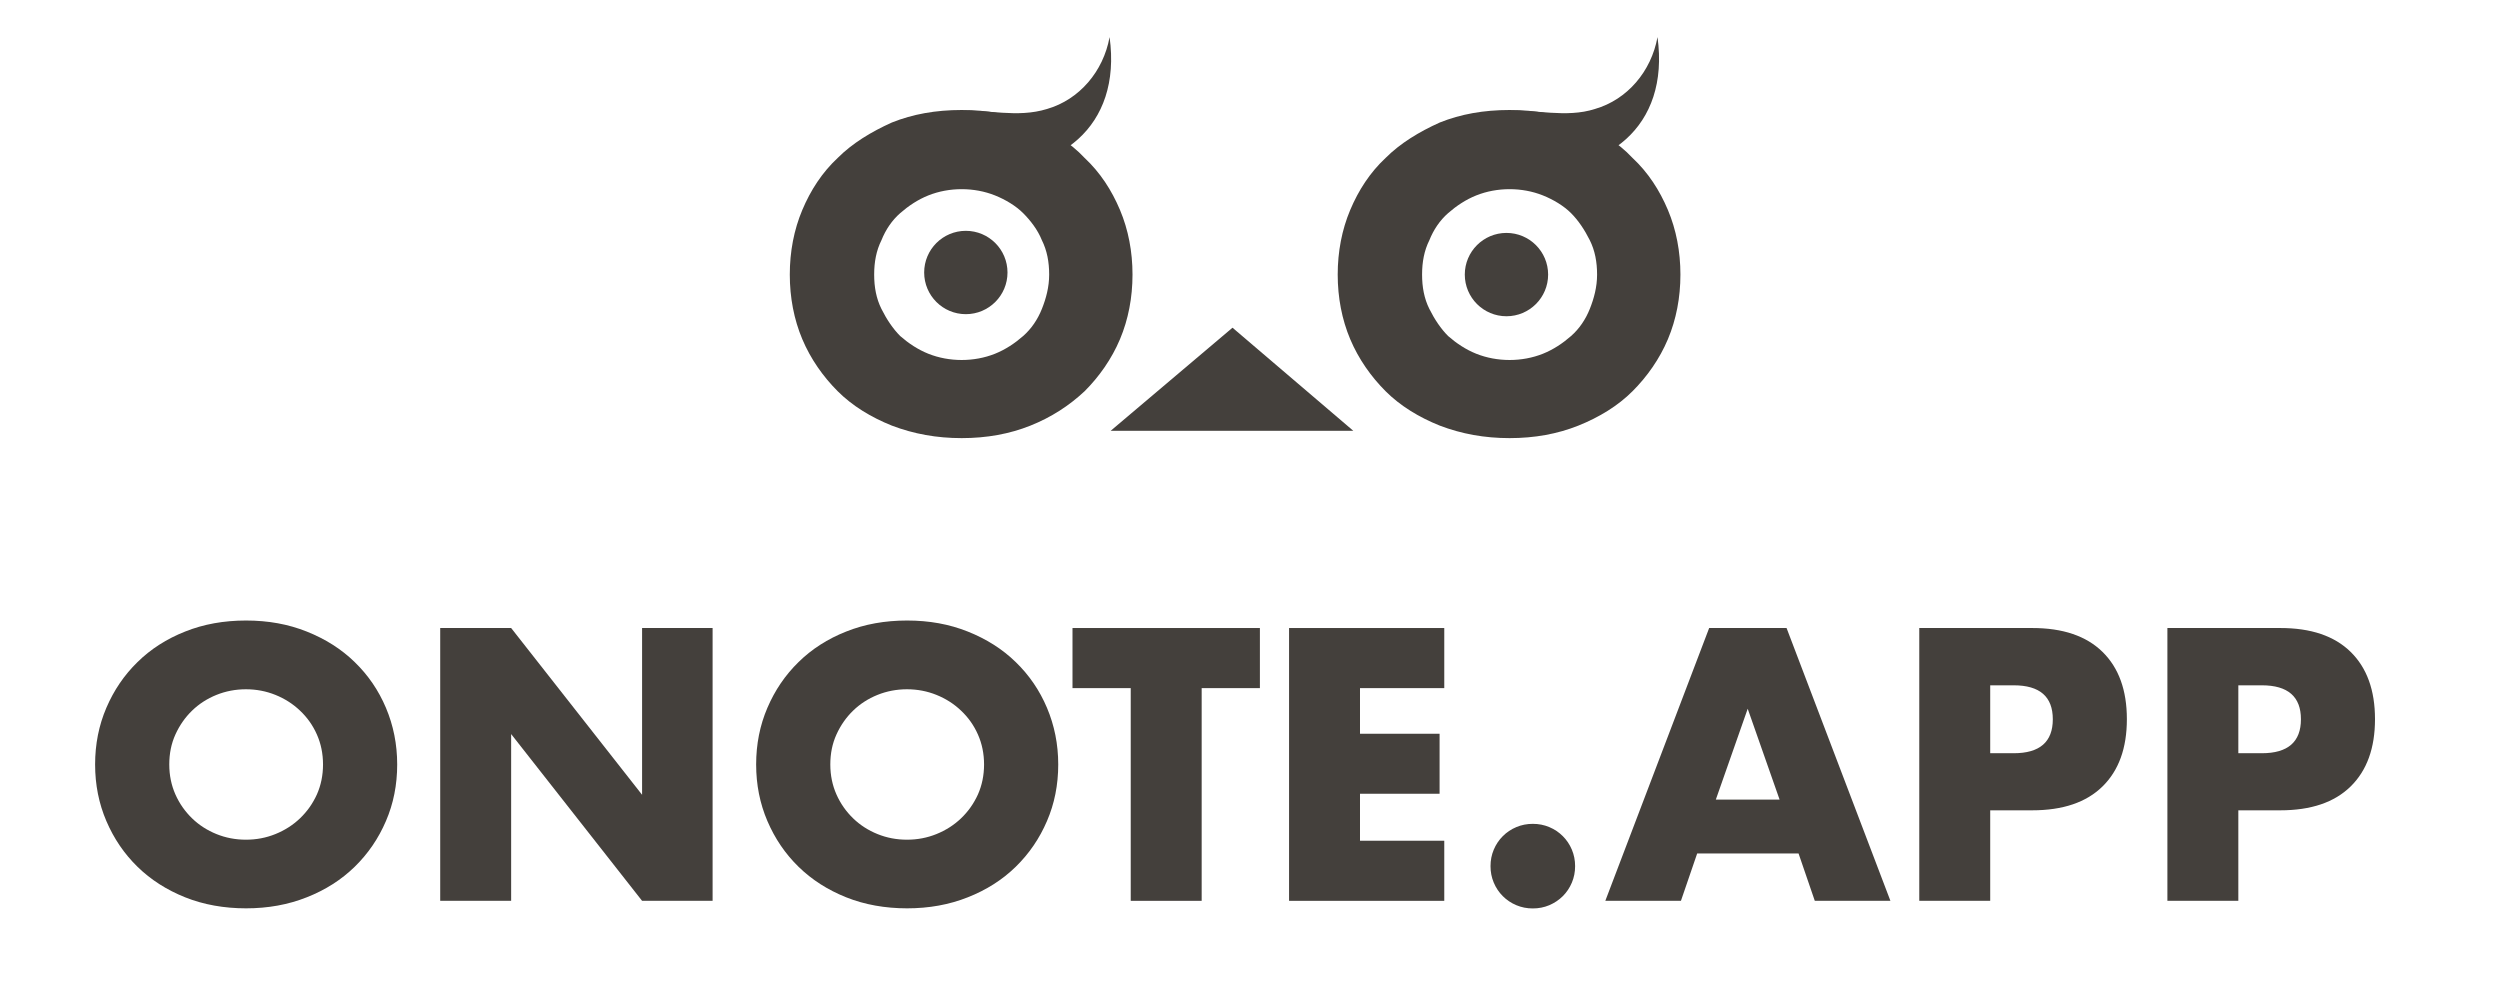 <?xml version="1.0" encoding="UTF-8"?>
<svg id="a" xmlns="http://www.w3.org/2000/svg" viewBox="0 0 240 96.48">
  <defs>
    <style>
      .b {
        fill: #44403c;
      }
    </style>
  </defs>
  <g>
    <g>
      <path class="b" d="M75.82,26.36c0-2.2,.4-4.3,1.2-6.2,.8-1.9,1.9-3.6,3.4-5,1.4-1.4,3.2-2.5,5.2-3.4,2-.8,4.2-1.2,6.7-1.2s4.6,.4,6.6,1.2c2,.8,3.8,1.9,5.2,3.4,1.5,1.4,2.6,3.1,3.4,5,.8,1.9,1.2,4,1.2,6.2s-.4,4.3-1.2,6.2c-.8,1.9-2,3.6-3.4,5-1.5,1.4-3.2,2.5-5.2,3.3s-4.2,1.2-6.6,1.2-4.6-.4-6.7-1.2c-2-.8-3.8-1.9-5.2-3.3-1.4-1.4-2.6-3.1-3.4-5s-1.2-4-1.2-6.2Zm8.1,0c0,1.2,.2,2.3,.7,3.3s1.1,1.9,1.8,2.6c.8,.7,1.7,1.3,2.7,1.7,1,.4,2.1,.6,3.2,.6s2.2-.2,3.2-.6,1.9-1,2.7-1.7,1.4-1.6,1.8-2.6,.7-2.1,.7-3.3-.2-2.3-.7-3.3c-.4-1-1.1-1.9-1.8-2.6s-1.7-1.3-2.7-1.7-2.1-.6-3.2-.6-2.2,.2-3.2,.6c-1,.4-1.9,1-2.7,1.7-.8,.7-1.4,1.6-1.8,2.6-.5,1-.7,2.1-.7,3.3Z"/>
      <path class="b" d="M92.22,10.66c2.5-.2,5.4,.7,8.3-.2,3.1-.9,5.4-3.6,6-6.9,1.2,8.7-5,13.2-12.7,12.6l-1.8-5.5h.2Z"/>
    </g>
    <g>
      <path class="b" d="M128.42,26.36c0-2.2,.4-4.3,1.2-6.2,.8-1.9,1.9-3.6,3.4-5,1.4-1.4,3.2-2.5,5.2-3.4,2-.8,4.2-1.2,6.7-1.2s4.6,.4,6.6,1.2c2,.8,3.8,1.9,5.2,3.4,1.5,1.4,2.6,3.1,3.4,5s1.2,4,1.2,6.2-.4,4.3-1.2,6.2c-.8,1.9-2,3.6-3.4,5s-3.2,2.5-5.2,3.3-4.2,1.2-6.6,1.2-4.6-.4-6.7-1.2c-2-.8-3.8-1.9-5.2-3.3-1.4-1.4-2.6-3.1-3.4-5s-1.2-4-1.2-6.2Zm8.1,0c0,1.2,.2,2.3,.7,3.3s1.1,1.9,1.8,2.6c.8,.7,1.7,1.3,2.7,1.7,1,.4,2.1,.6,3.2,.6s2.2-.2,3.2-.6,1.9-1,2.7-1.7,1.4-1.6,1.8-2.6,.7-2.1,.7-3.3-.2-2.3-.7-3.3-1.1-1.9-1.8-2.6-1.7-1.3-2.7-1.7-2.1-.6-3.2-.6-2.2,.2-3.2,.6c-1,.4-1.9,1-2.7,1.7-.8,.7-1.4,1.6-1.8,2.6-.5,1-.7,2.1-.7,3.3h0Z"/>
      <path class="b" d="M144.82,10.66c2.5-.2,5.5,.7,8.3-.2,3.1-.9,5.4-3.6,6-6.9,1.2,8.7-5,13.2-12.7,12.6l-1.8-5.5h.2Z"/>
    </g>
    <polygon class="b" points="118.32 31.46 106.62 41.36 129.92 41.36 118.32 31.46"/>
    <circle class="b" cx="92.72" cy="26.16" r="4"/>
    <circle class="b" cx="144.62" cy="26.36" r="4"/>
  </g>
  <g>
    <path class="b" d="M9.13,73.39c0-1.95,.36-3.76,1.08-5.44,.72-1.68,1.71-3.14,2.99-4.39,1.27-1.25,2.8-2.23,4.57-2.93,1.77-.71,3.72-1.06,5.85-1.06s4.05,.35,5.83,1.06c1.78,.71,3.32,1.68,4.6,2.93,1.29,1.25,2.29,2.71,3,4.39s1.08,3.49,1.08,5.44-.36,3.76-1.08,5.43c-.72,1.68-1.72,3.14-3,4.39s-2.82,2.23-4.6,2.93c-1.78,.71-3.73,1.06-5.83,1.06s-4.08-.35-5.85-1.06-3.29-1.68-4.57-2.93-2.27-2.71-2.99-4.39c-.72-1.68-1.08-3.49-1.08-5.43Zm7.12,0c0,1.04,.2,2,.59,2.88,.39,.88,.93,1.64,1.6,2.29s1.45,1.15,2.34,1.51c.89,.36,1.83,.54,2.83,.54s1.94-.18,2.83-.54c.89-.36,1.68-.86,2.36-1.51,.68-.65,1.22-1.41,1.62-2.29,.39-.88,.59-1.84,.59-2.88s-.2-2-.59-2.88c-.39-.88-.93-1.64-1.62-2.29-.68-.65-1.47-1.15-2.36-1.51-.89-.36-1.84-.54-2.83-.54s-1.94,.18-2.83,.54c-.89,.36-1.67,.86-2.34,1.51s-1.2,1.41-1.6,2.29-.59,1.84-.59,2.88Z"/>
    <path class="b" d="M42.26,86.48v-26.19h6.81l12.57,16.01v-16.01h6.77v26.19h-6.77l-12.57-16.01v16.01h-6.81Z"/>
    <path class="b" d="M72.59,73.39c0-1.95,.36-3.76,1.08-5.44,.72-1.68,1.71-3.14,2.99-4.39,1.27-1.25,2.8-2.23,4.57-2.93,1.77-.71,3.72-1.06,5.85-1.06s4.05,.35,5.83,1.06c1.78,.71,3.32,1.68,4.6,2.93,1.29,1.25,2.29,2.71,3,4.39s1.08,3.49,1.08,5.44-.36,3.76-1.08,5.43c-.72,1.68-1.72,3.14-3,4.39s-2.82,2.23-4.6,2.93c-1.78,.71-3.73,1.06-5.83,1.06s-4.08-.35-5.85-1.06-3.29-1.68-4.57-2.93-2.27-2.71-2.99-4.39c-.72-1.68-1.08-3.49-1.08-5.43Zm7.12,0c0,1.04,.2,2,.59,2.88,.39,.88,.93,1.64,1.6,2.29s1.45,1.15,2.34,1.51c.89,.36,1.83,.54,2.83,.54s1.94-.18,2.83-.54c.89-.36,1.68-.86,2.36-1.51,.68-.65,1.22-1.41,1.62-2.29,.39-.88,.59-1.84,.59-2.88s-.2-2-.59-2.88c-.39-.88-.93-1.64-1.62-2.29-.68-.65-1.47-1.15-2.36-1.51-.89-.36-1.84-.54-2.83-.54s-1.94,.18-2.83,.54c-.89,.36-1.67,.86-2.34,1.51s-1.2,1.41-1.6,2.29-.59,1.84-.59,2.88Z"/>
    <path class="b" d="M115.36,66.06v20.42h-6.81v-20.42h-5.59v-5.77h17.99v5.77h-5.59Z"/>
    <path class="b" d="M138.65,66.06h-8.09v4.38h7.64v5.76h-7.64v4.51h8.09v5.77h-14.9v-26.19h14.9v5.77Z"/>
    <path class="b" d="M143.09,83.15c0-.56,.1-1.08,.31-1.58s.5-.93,.87-1.3,.8-.66,1.3-.87c.5-.21,1.02-.31,1.58-.31s1.08,.1,1.58,.31c.5,.21,.93,.5,1.3,.87,.37,.37,.66,.8,.87,1.3,.21,.5,.31,1.02,.31,1.58s-.1,1.08-.31,1.58c-.21,.5-.5,.93-.87,1.3-.37,.37-.81,.66-1.3,.87-.5,.21-1.02,.31-1.58,.31s-1.08-.1-1.58-.31c-.5-.21-.93-.5-1.3-.87-.37-.37-.66-.8-.87-1.3s-.31-1.02-.31-1.58Z"/>
    <path class="b" d="M172.65,81.93h-9.72l-1.56,4.55h-7.26l9.97-26.19h7.43l9.97,26.19h-7.26l-1.56-4.55Zm-1.81-5.17l-3.06-8.72-3.06,8.72h6.11Z"/>
    <path class="b" d="M191.06,86.48h-6.81v-26.19h10.84c2.94,0,5.19,.76,6.75,2.29,1.56,1.53,2.34,3.68,2.34,6.46s-.78,4.93-2.34,6.46c-1.56,1.53-3.81,2.29-6.75,2.29h-4.03v8.68Zm0-14.17h2.26c2.5,0,3.75-1.09,3.75-3.26s-1.25-3.26-3.75-3.26h-2.26v6.53Z"/>
    <path class="b" d="M214.88,86.48h-6.81v-26.19h10.84c2.94,0,5.19,.76,6.75,2.29,1.56,1.53,2.34,3.68,2.34,6.46s-.78,4.93-2.34,6.46c-1.56,1.53-3.81,2.29-6.75,2.29h-4.03v8.68Zm0-14.17h2.26c2.5,0,3.75-1.09,3.75-3.26s-1.25-3.26-3.75-3.26h-2.26v6.53Z"/>
  </g>
</svg>